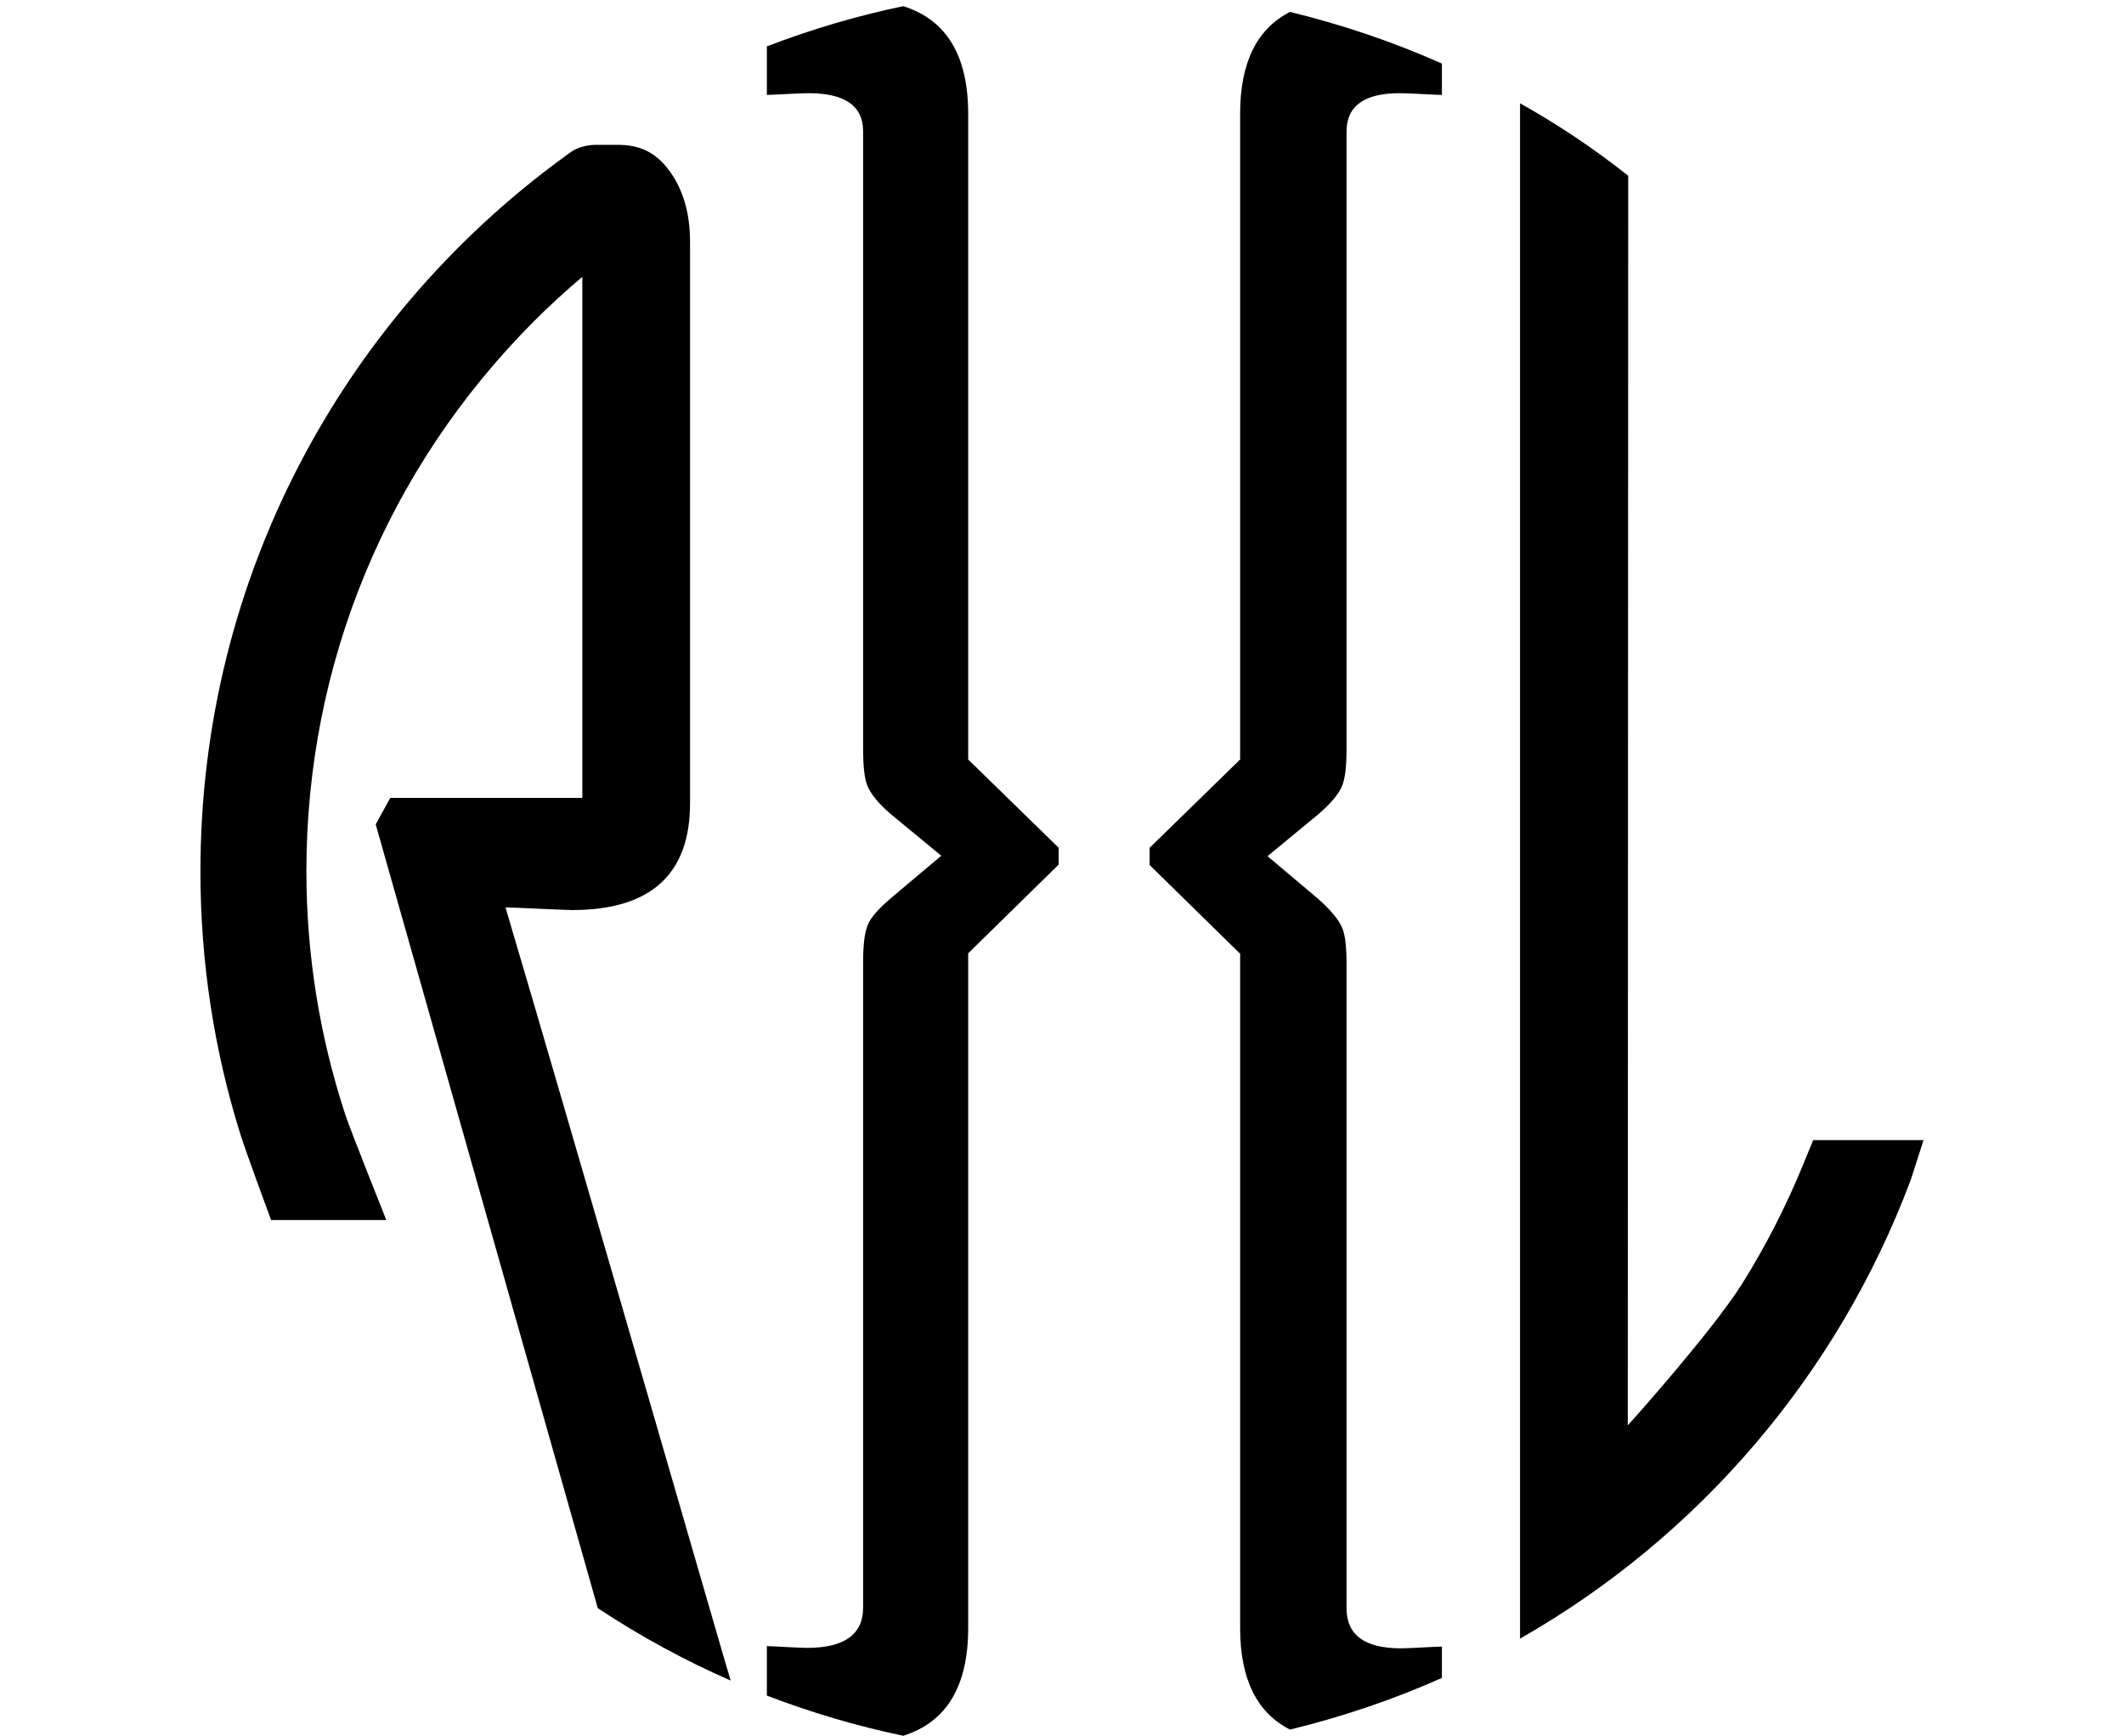 <?xml version="1.0" encoding="utf-8"?>
<!-- Generator: Adobe Illustrator 25.4.1, SVG Export Plug-In . SVG Version: 6.00 Build 0)  -->
<svg version="1.1" xmlns="http://www.w3.org/2000/svg" xmlns:xlink="http://www.w3.org/1999/xlink" x="0px" y="0px"
	 viewBox="0 0 481.1 393.1" style="enable-background:new 0 0 481.1 393.1;" xml:space="preserve">
<style type="text/css">
	.st0{fill:#F2B138;}
	.st1{fill:#003F63;}
	.st2{fill:#FFFFFF;}
</style>
<g id="Capa_1">
	<g>
		<path d="M410.7,258.2l-2.3,5.6c-3.9,9.5-8.5,18.5-13.9,27.1c-7,11-25.4,31.5-25.8,31.9l0.1-283c-7.7-6.1-15.9-11.6-24.5-16.4
			v347.7c40.4-23,72-59.8,88.5-103.9l2.9-9H410.7z"/>
		<path d="M114.5,205.5c1.5,0,13.3,0.6,15.1,0.6c17.8,0,26.7-8.1,26.7-24.2V54.8c0-6.8-1.7-12.4-5.2-16.8c0,0,0,0,0,0
			c-3.5-4.4-7.5-5.1-10.7-5.2c-1.5,0-4.9,0-5.4,0c-2.7,0-4.8,1-5.5,1.5c-0.6,0.4-1.2,0.9-1.8,1.3c-49.9,36.4-82.3,95.2-82.3,161.7
			c0,20.6,3.1,40.4,8.9,59.1c1.1,3.7,7.1,19.9,7.1,19.9h26.1c0,0-8-20-9.3-23.9c-5.8-17.7-8.8-36.2-8.8-55.1
			c0-47,18.3-91.2,51.5-124.5c3.5-3.5,7.2-6.9,11-10.1v118H88.4l-3.3,6l50.3,177.5c9.5,6.3,19.6,11.8,30.1,16.4
			C165.4,380.6,129.9,257.5,114.5,205.5z"/>
		<path d="M303.9,178.2c0.8-1.8,1.1-4.7,1.1-8.6V29.8c0-5.8,4-8.7,12.1-8.7c1.2,0,2.8,0.1,5,0.2c2.2,0.1,3.6,0.2,4.5,0.2v-7.1
			c-11-4.9-22.5-8.8-34.4-11.7c-7.5,3.8-11.3,11.5-11.3,23V172l-20.5,20v3.9l20.5,20.1v152.7c0,11.6,3.8,19.2,11.3,23
			c11.9-2.9,23.4-6.8,34.4-11.7v-7.1c-0.8,0-2.3,0.1-4.4,0.2c-2.1,0.1-3.7,0.2-4.8,0.2c-8.3,0-12.4-3-12.4-9.1v-146
			c0-3.7-0.3-6.5-1-8.1c-0.8-1.9-2.7-4.1-5.5-6.6l-11.4-9.6l11.4-9.4C301.3,182.1,303.1,180,303.9,178.2z"/>
		<path d="M173.7,21.5c0.8,0,2.2-0.1,4.4-0.2c2.2-0.1,3.8-0.2,5-0.2c8.3,0,12.4,2.9,12.4,8.6v139.7c0,4,0.3,6.8,0.9,8.4
			c0.8,2,2.6,4.2,5.4,6.6l11.4,9.4l-11.4,9.6c-2.8,2.4-4.6,4.4-5.3,6.2c-0.7,1.8-1,4.6-1,8.5v146c0,6-4.2,9.1-12.7,9.1
			c-1.1,0-2.7-0.1-4.8-0.2c-2.1-0.1-3.5-0.2-4.3-0.2V384c9.9,3.8,20.3,6.9,30.9,9.1c9.8-3.1,14.7-11.2,14.7-24.4V215.9l20.5-20.1
			V192l-20.5-20V25.8c0-13.2-4.9-21.3-14.7-24.4c-10.6,2.2-21,5.3-30.9,9.1V21.5z"/>
	</g>
</g>
<g id="Capa_2">
</g>
</svg>
